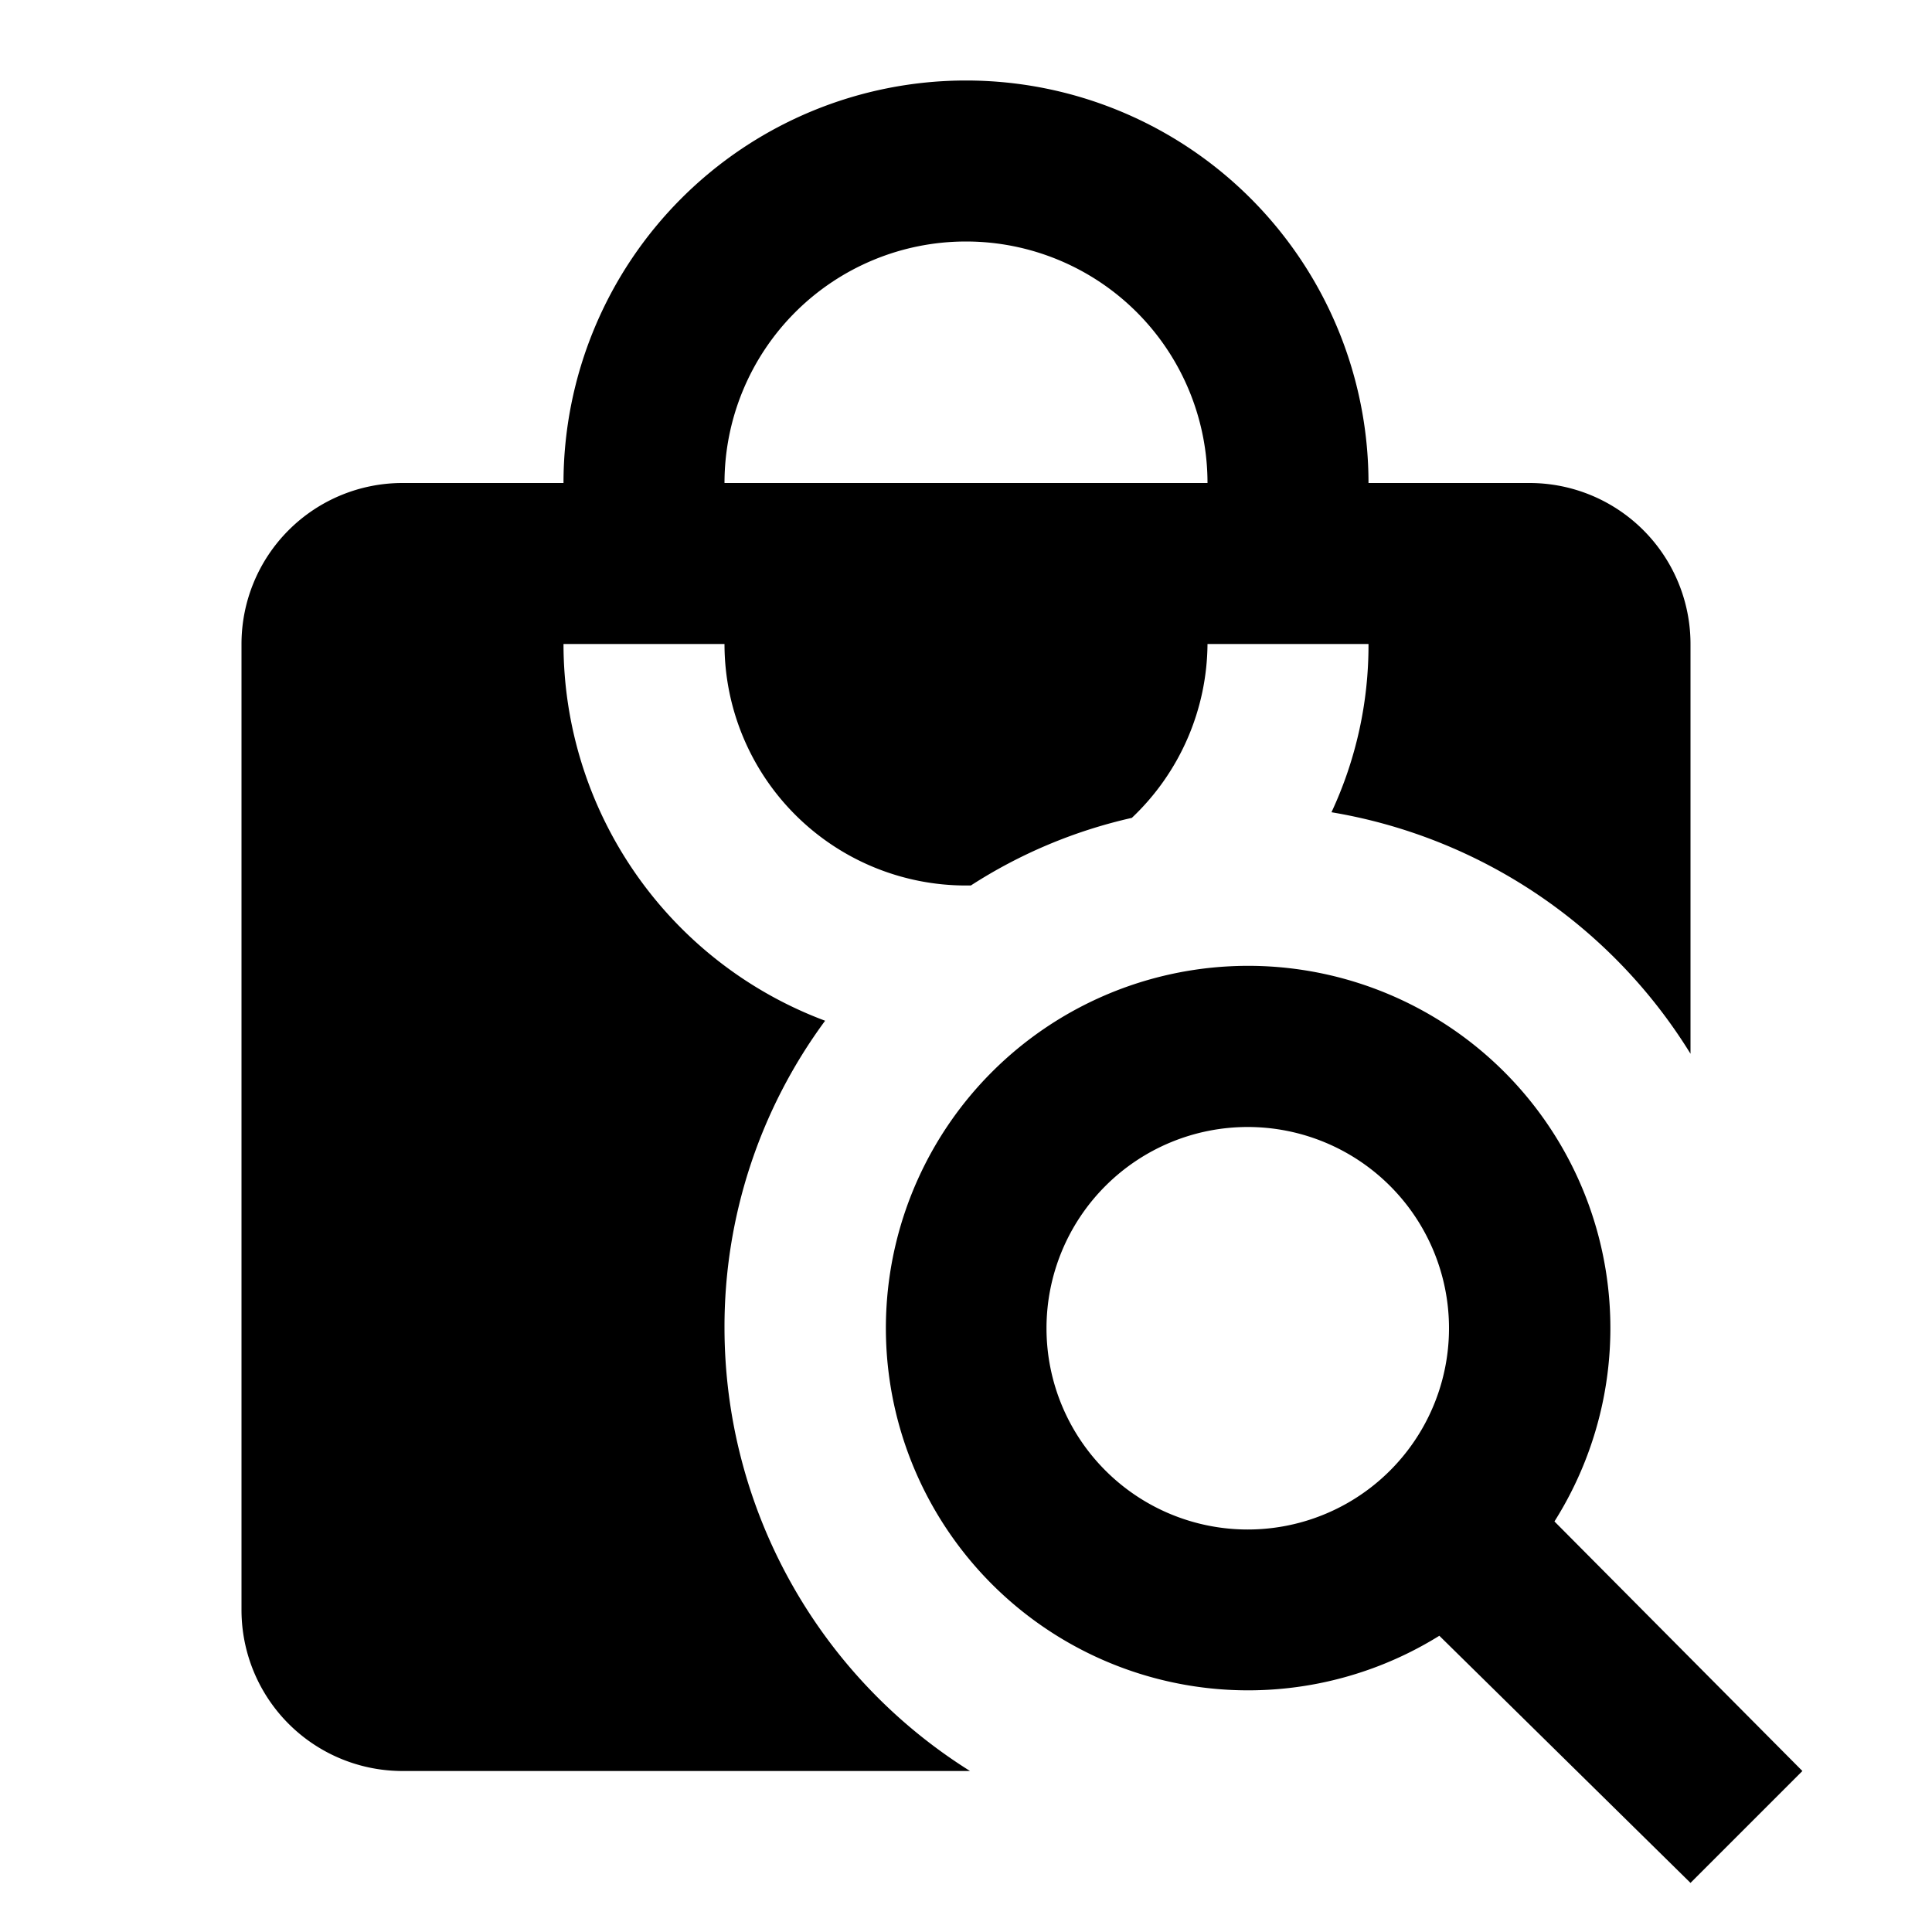 <svg xmlns="http://www.w3.org/2000/svg" xmlns:xlink="http://www.w3.org/1999/xlink" width="24" height="24" viewBox="0 0 24 24"><path fill="currentColor" d="M19 6h-2A5 5 0 0 0 7 6H5a2 2 0 0 0-2 2v12a2 2 0 0 0 2 2h7.05A6.5 6.5 0 0 1 9 16.5a6.4 6.4 0 0 1 1.25-3.82A5 5 0 0 1 7 8h2a3 3 0 0 0 3 3h.06a6.2 6.2 0 0 1 2-.84A3 3 0 0 0 15 8h2a4.9 4.9 0 0 1-.46 2.09a6.5 6.5 0 0 1 4.46 3V8a2 2 0 0 0-2-2M9 6a3 3 0 0 1 6 0m4.31 12.9a4.5 4.5 0 1 0-1.43 1.42L21 23.39L22.39 22m-6.89-3a2.5 2.5 0 1 1 2.5-2.5a2.5 2.5 0 0 1-2.5 2.5"/></svg>
